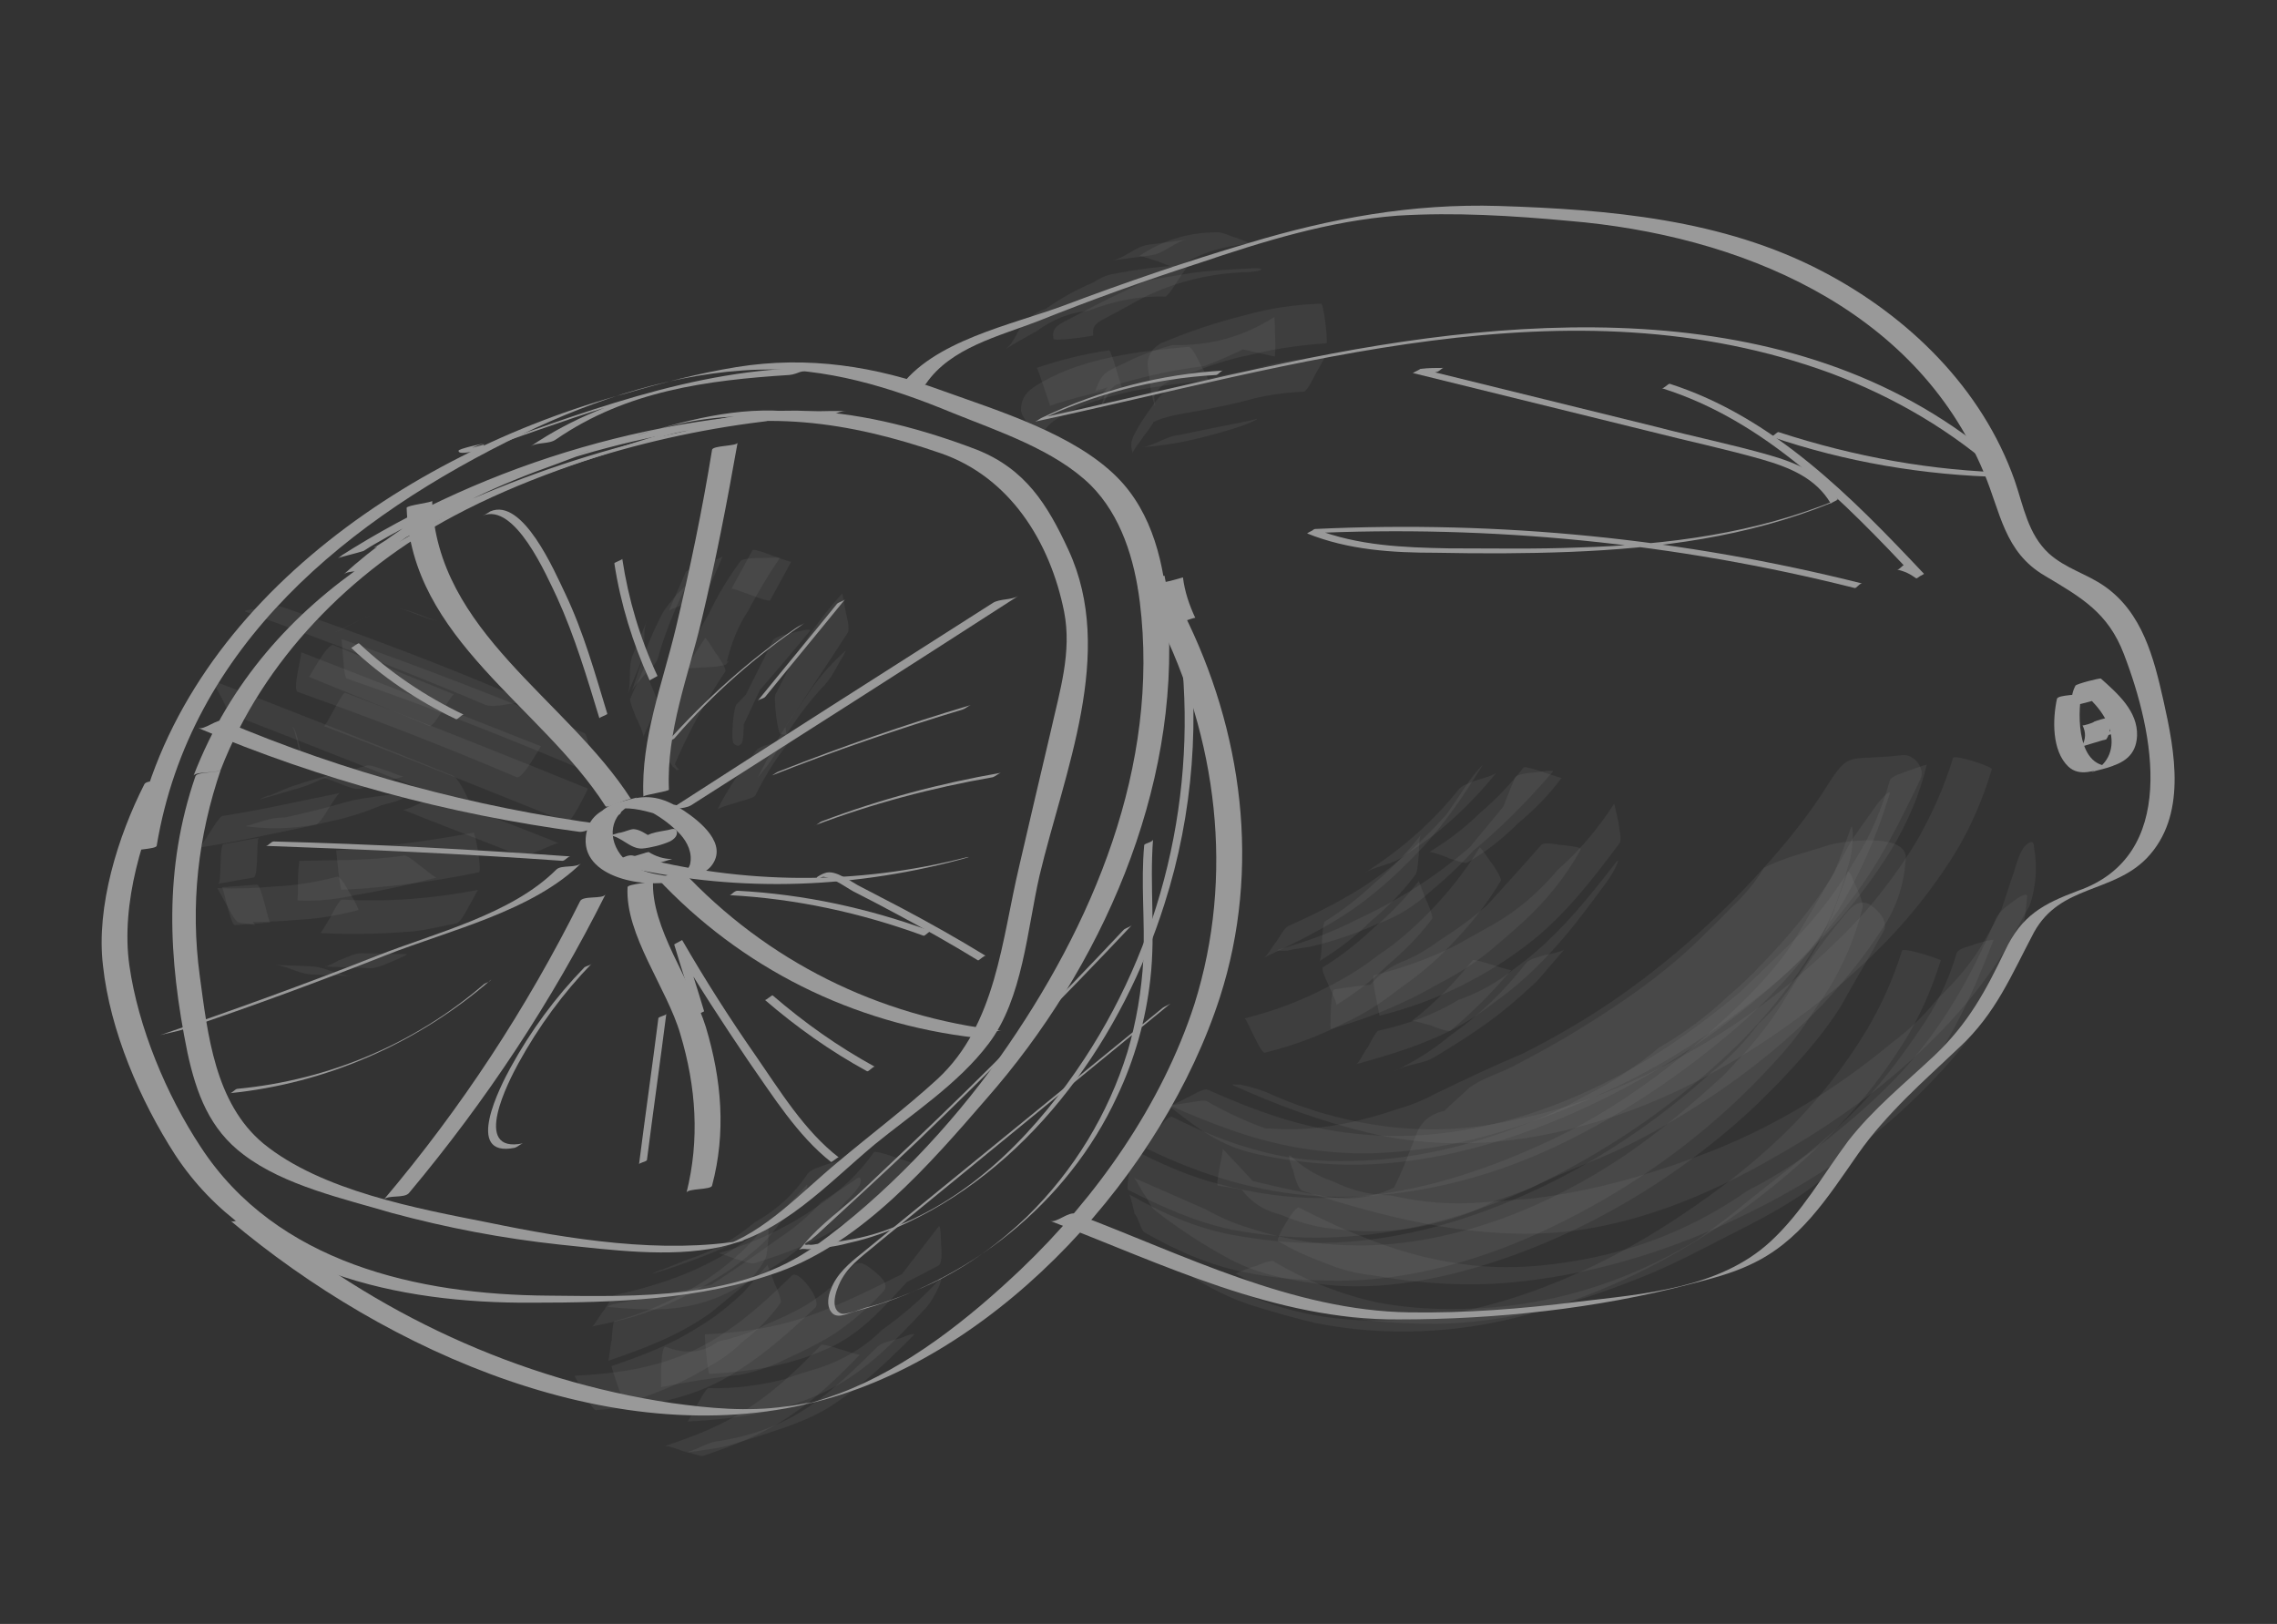 <svg id="Layer_1" xmlns="http://www.w3.org/2000/svg" viewBox="0 0 258.7 184.5"><rect x="0" y="0" width="258.7" height="184.5" fill="#333333" stroke="none"/><style>.st0{opacity:.5}.st1{opacity:.109}.st1,.st2{fill:#fff}</style><g id="XMLID_893_" class="st0"><g id="XMLID_1147_"><g id="XMLID_635_"><g id="XMLID_636_"><path id="XMLID_648_" class="st1" d="M77.5 165.1c5.4-.8 3.8-.4 8.9-2l2.7-.9c1.7-.6 3.4-1.3 4.9-2.2 3.7-2.3 6.7-5.2 9.8-8.3.4-.4-1.3.2-1.1.2-.8.3-2.4.5-3 1.1-5.4 5.3-9.4 9.3-17.9 10.7-1.5.1-2.8 1.2-4.3 1.4z"/><path id="XMLID_647_" class="st1" d="M67.7 160.2c5.2-.4 9.9-1 14.5-3.5 4-2.2 7.1-5 10.4-8.1.9-.8-1.9-4.4-2.6-3.7-3.7 3.6-7.8 7.3-12.8 9.2-3.9 1.5-7.8 2-11.9 2.2-.1 0 1.1 2 1.1 2 .1.2 1 2 1.3 1.9z"/><path id="XMLID_646_" class="st1" d="M74.2 144.7c3.9-1.2 7.3-2.5 11-4.3 1.5-.7 3-1.6 4.3-2.6.7-.5 1.3-1 2-1.5 1.8-1.3 3.3-2.9 4.5-4.8-.2.3-1.8.7-2.1.8-.5.2-1.7.5-2.1 1-1.6 2.4-3.6 4.2-6.1 5.6-2.2 1.9-4.8 3.3-7.6 4.2l-3 1.2c.3-.2-1.3.5-.9.4z"/><path id="XMLID_645_" class="st1" d="M75.1 157.6c3-.6 6-1.1 9-1.4 1.9-.4 3.7-1 5.4-1.9 1.8-.8 3.6-1.7 5.2-2.7 2.1-1.4 3.9-3 5.6-4.8.9-.9-.4-1.9-1-2.4-.8-.6-1.6-1.4-2.5-.5-1.5 1.7-3.2 3.1-5.1 4.3-1.5.9-3.1 1.6-4.7 2.3-1.7.9-3.5 1.5-5.4 1.9-1.7 1.3-3.7 1.5-6 .6-.6 0-.5 4.5-.5 4.6z"/><path id="XMLID_644_" class="st1" d="M85.8 143.5c2.8-.9 5.4-1.8 8-3.2 1.2-.7 2.4-1.5 3.6-2.2 2.4-1.7 4.5-3.7 6.2-6 0 0-2.2-.7-2.1-.7-.1 0-2-.7-2.2-.5-1.7 2.4-3.8 4.4-6.2 6-3.5 2.5-7.4 4.3-11.5 5.5.2-.1 2 .7 2.2.7.2 0 1.5.6 2 .4z"/><path id="XMLID_643_" class="st1" d="M69.1 154.6c4.1-1.4 8.1-2.9 11.7-5.5 1.1-.9 2.2-1.8 3.4-2.8 1.1-.9 2-1.9 2.7-3.2.3-.4.3-1.8.4-2.2 0-.2 0-2 .2-2.3-2.7 3.5-5.9 6.2-9.8 8.3-2.5 1.4-5.2 2.5-7.9 3.2-.2.1-.3 2.2-.3 2.2-.1 0-.3 2.3-.4 2.3z"/><path id="XMLID_642_" class="st1" d="M79.9 165.4c3.5-1.2 6.7-2.4 9.8-4.5 3-2 5.5-4.4 8-7-.1.1-2.2-.6-2.2-.6-.1 0-2.1-.7-2.2-.5-2.5 2.6-5 5-8 7-3.1 2.1-6.2 3.3-9.8 4.5.4-.1 1.9.5 2.2.6.4 0 1.8.6 2.2.5z"/><path id="XMLID_641_" class="st1" d="M80.6 156.1c5-.3 9.5-1 14.1-3.2 4-2 6.6-5.5 9.7-8.7-.9.7-1.9 1.5-2.8 2.2 1.7-.9 3.3-1.7 5-2.6.6-.3.3-2.4.3-2.8 0-.1 0-2.1-.3-1.6-1.8 2.3-3.6 4.7-5.4 7 1.1-.9 2.2-1.8 3.4-2.7-4.5 2.2-9.1 4.7-13.9 6.2-3.6 1.1-6.9 1.5-10.6 1.7-.1 0 .3 4.5.5 4.5z"/><path id="XMLID_640_" class="st1" d="M67.3 150.7c1.4-.3 2.9-.6 4.3-1 3.5-1 6.7-2.5 9.7-4.4 1.9-1.2 2.1-1.3 3.8-2.7 2.4-1.9 2.5-2.4 4.8-5.3.4-.6 1.7-1.7 1.8-2.4 0-.3.1-.5-.3 0-6.2 7-12.7 10.3-21.4 12.2-.4.1-1.2 1.5-1.4 1.8-.1 0-1.1 1.7-1.3 1.8z"/><path id="XMLID_639_" class="st1" d="M69.2 148.5c4.6.4 8.4.6 12.8-1.3 2.5-1.2 4.9-2.6 7.3-4.2 2.5-1.9 4.7-4 6.7-6.4.4-.4 1.8-1.7 1.8-2.4 0-.4-.1-.6-.6-.2-1.3.9-2.6 1.7-3.9 2.6-1.4 1.5-3 2.9-4.7 4-2.8 2-5.6 4-8.5 5.8.3-.2.6-.3 1-.5-3.9.8-7.7 1.6-11.6 2.3.3 0-.8.2-.3.3z"/><path id="XMLID_638_" class="st1" d="M78.1 161.5c5.9-.3 11.8-1.2 17-4.1 3.9-2.2 6.9-5.4 9.9-8.6.7-.7 1.3-1.8 1.7-2.7 0 0 .5-1.2.1-.8-2 2.2-4.2 4.1-6.6 5.8-2 2-4.4 3.4-7.1 4.3-1.3.4-2.7.8-4 1.3-2.8.7-5.7 1.1-8.6 1-.3 0-1.2 1.8-1.3 1.9 0 0-1 1.9-1.1 1.9z"/><path id="XMLID_637_" class="st1" d="M71 159.5c3.5-1.2 6.7-2.4 9.8-4.4 1.3-.7 2.5-1.6 3.5-2.6 1.7-1.3 3.2-2.8 4.4-4.5.2-.2-.6-2-.7-2.2l-.8-2.1c-.9 1-1.8 2.1-2.7 3.1-1.6 1.5-3.3 2.9-5.2 4-3.1 2-6.3 3.2-9.8 4.4-.1.1 1.4 4.4 1.5 4.3z"/></g></g></g><g id="XMLID_1378_"><g id="XMLID_595_"><path id="XMLID_599_" class="st2" d="M86.9 113.6c3.6 3.1 7.4 5.8 11.6 8.1.2.1.7-.6.9-.5-4.2-2.3-8-5-11.6-8.1-.1-.1-.8.6-.9.5z"/></g></g><g id="XMLID_1392_"><g id="XMLID_589_"><path id="XMLID_593_" class="st2" d="M74.8 115.7c-.7 5.5-1.5 11.1-2.2 16.6 0-.2.8-.3.9-.5.7-5.5 1.5-11.1 2.2-16.6-.1.2-.9.3-.9.5z"/></g></g><g id="XMLID_1777_"><g id="XMLID_1012_"><g id="XMLID_583_"><path id="XMLID_587_" class="st2" d="M17.8 96.1c3.8-22.8 21.9-37.3 41.6-46.8 8.3-4 17.5-7 26.7-7.3 7.7-.3 15.1 2 22.1 4.9 5.2 2.1 11.6 4.2 15.7 8.2 3.5 3.5 5 8.5 5.6 13.3 2.3 18.6-5.3 36.7-15.9 51.7-5.6 7.9-13.1 15.8-20.9 21.4-8.6 6.2-20.2 5.8-30.4 5.7-14.8-.1-30.9-3.7-39.5-16.9-3.9-5.9-7.1-13.6-8.1-20.6-1-7 1.5-15.2 4.6-21.4-.3.6-2.6.2-2.9.8-3 5.9-5.5 13.9-4.7 20.6.8 7.4 4.2 15.3 8.2 21.5 8.8 13.4 25.5 16.9 40.5 16.8 9.4 0 19.2-.3 28.1-3.5 9.5-3.4 17.2-12.3 23.6-19.7 13-14.8 22-35.1 20.6-55-.4-5.6-1.7-11.5-5.8-15.6-4.9-4.9-13.4-7.5-19.8-9.8-7.6-2.8-15.3-4-23.4-2.7-4.3.7-8.5 1.8-12.6 3C46 51.5 19.5 69.6 15 96.8c-.1-.3 2.7-.3 2.8-.7z"/></g></g><g id="XMLID_1021_"><g id="XMLID_577_"><path id="XMLID_581_" class="st2" d="M25.1 87.4C29.9 75 39.9 64.8 51.6 58.6c7.5-4 15.8-6.7 24-9.1 10.8-3.1 20.9-1.6 31.3 2 7.8 2.7 12.4 10 14 18 .9 4.6-.5 9-1.5 13.5-1.2 5.1-2.4 10.2-3.6 15.4-2 8.4-2.6 18-9.3 24.2-3.6 3.3-7.6 6.3-11.4 9.5-4.1 3.4-8.2 7.9-13.3 9.6.9-.3 1.9-.5 2.8-.8-9.3 1.6-19.9-.1-29.1-2-8.1-1.6-19-3.6-25.6-9-5.5-4.6-6.3-12.4-7.2-19-1.1-8.1-.2-15.9 2.4-23.5-.2.5-2.7.2-2.9.8-3.6 10.5-3.1 20.6-.9 31.4 1 4.6 2.5 8.7 6.4 11.6 4.6 3.5 11.4 5 16.8 6.6 6.3 1.7 12.6 2.9 19.1 3.6 5.8.6 12.4 1.5 18.1.3 7.2-1.5 12.3-7.2 17.7-11.7 4.3-3.5 9.5-6.9 12.9-11.4 3.9-5.1 4.4-13 5.8-19.1 2.8-11.8 8.7-25.3 3.3-37-2.4-5.2-4.9-9.2-10.4-11.4-6-2.3-12.7-4.1-19.1-4.4-7.3-.4-14.2 1.8-21.1 4-20.5 6.5-40.5 16-48.8 37.4.4-.5 2.8-.2 3.1-.7z"/></g></g><g id="XMLID_1023_"><g id="XMLID_571_"><path id="XMLID_575_" class="st2" d="M77.3 91.6c-2.7-.8-9.6-1.2-10.6 2.7-1.4 5.3 6.4 6.7 10 5.8 1.3-.3 3.2-.6 4.1-1.7 2-2.5-1.3-5.1-3.1-6.3-2-1.3-3.7-1.9-6-1.3-1.6.4-3.3.7-4.1 2.4.2-.6 2.6-.2 2.9-.8.4-.9 1-1.4 1.9-1.8-.8.2-1.6.4-2.5.7.2 0 .4-.1.5-.1-.1 0-.3.1-.4.1 2.6-.3 5.6 1.7 7.3 3.5.8.9 1.4 2.1 1.1 3.4-.2.6-.6.9-.8 1.4-.7.4-.5.4.4.1h-.8c-2.4-.3-5.1-.5-6.7-2.6-1.7-2.3-.9-5 1.8-5.9-.9.3-1.9.5-2.8.8 1.8-.4 3.4 0 5.1.5.6.1 1.9-1.1 2.7-.9z"/></g></g><g id="XMLID_1033_"><g id="XMLID_565_"><path id="XMLID_569_" class="st2" d="M71.7 90.8c-7.3-11.4-22.1-19-22.6-33.9 0 .2-2.9.5-2.9.8.5 14.9 15.3 22.5 22.6 33.9.2.3 2.7-1 2.9-.8z"/></g></g><g id="XMLID_1035_"><g id="XMLID_558_"><path id="XMLID_563_" class="st2" d="M76 89.7c-.3-6.6 2.2-12.9 3.7-19.2 1.6-6.7 2.9-13.4 4.1-20.2-.1.4-2.8.3-2.9.8-1.1 6.8-2.5 13.5-4.1 20.2-1.5 6.3-4 12.6-3.7 19.2 0-.2 3-.6 2.9-.8z"/></g></g><g id="XMLID_1036_"><g id="XMLID_552_"><path id="XMLID_556_" class="st2" d="M78.5 91.5c12.4-7.9 24.8-15.8 37.2-23.8-.8.5-2.1.3-2.9.8-12.4 7.9-24.8 15.8-37.2 23.8.8-.6 2-.3 2.9-.8z"/></g></g><g id="XMLID_1037_"><g id="XMLID_497_"><path id="XMLID_550_" class="st2" d="M69 98c12.9 3.3 25.9 3.2 38.8 0 .4-.1 3.1-.8 2-.6-12.5 3.2-25.4 3.1-37.9-.2-.9-.2-2.1 1-2.9.8z"/></g></g><g id="XMLID_1039_"><g id="XMLID_480_"><path id="XMLID_494_" class="st2" d="M74.6 99.7c9.6 10.3 22.3 16.6 36.3 18.2.9.1 2-.9 2.9-.8-14-1.6-26.7-7.9-36.3-18.2-.3-.3-2.6 1.2-2.9.8z"/></g></g><g id="XMLID_1055_"><g id="XMLID_472_"><path id="XMLID_477_" class="st2" d="M71.3 100.8c-.3 5.4 4.5 11.5 6 16.7 1.8 6 2.2 12 .7 18 .1-.5 2.8-.3 2.9-.8 1.6-6 1.1-12-.7-18-1.6-5.2-6.3-11.3-6-16.7 0 .3-2.9.4-2.9.8z"/></g></g><g id="XMLID_1112_"><g id="XMLID_433_"><path id="XMLID_470_" class="st2" d="M65.9 102.4c-6.1 12.2-13.5 23.5-22.3 33.9.5-.6 2.4-.1 2.9-.8 8.7-10.4 16.2-21.7 22.3-33.9-.3.6-2.6.1-2.9.8z"/></g></g><g id="XMLID_1119_"><g id="XMLID_394_"><path id="XMLID_432_" class="st2" d="M63.2 98.8c-5.1 5.1-13.8 7.2-20.4 9.8-8.1 3.2-16.4 6.2-24.6 9 .7-.2 1.9-.4 2.8-.7 7.7-2.6 15.3-5.4 22.9-8.4 7.1-2.8 16.7-5 22.2-10.5-.6.7-2.3.2-2.9.8z"/></g></g><g id="XMLID_1126_"><g id="XMLID_389_"><path id="XMLID_393_" class="st2" d="M68.7 93.7c-14.9-2-29.4-5.9-43.3-11.8-.7-.3-2.2 1.1-2.9.8 13.9 5.9 28.4 9.8 43.3 11.8.9.1 2-.9 2.9-.8z"/></g></g><g id="XMLID_1133_"><g id="XMLID_384_"><path id="XMLID_388_" class="st2" d="M26.2 138.7c17.7 14.9 44.2 26.8 67.5 20.3 20.3-5.6 38.5-25.9 44.9-45.7 4.7-14.6 2.6-30.3-4.2-43.8-.1-.2-2.8.9-2.9.8 6.8 13.5 8.8 29.2 4.2 43.8-3.7 11.4-11.1 21.9-19.7 30.1-5.9 5.6-12.9 11.2-20.6 14.1-1.4.5-2.8 1-4.2 1.3-.7.2-.4.1 1-.3-1 .2-2 .4-3 .5-4.3.6-8.6.2-12.9-.4-17.4-2.6-33.7-10.2-47.2-21.5-.4-.3-2.4 1.2-2.9.8z"/></g></g><g id="XMLID_1040_"><g id="XMLID_379_"><path id="XMLID_383_" class="st2" d="M105.2 43.6c2.8-4.1 8.3-5.4 12.7-7.1 6-2.4 12.1-4.6 18.3-6.6 7.4-2.5 14.8-4.8 22.6-5.4 6.5-.4 13 0 19.5.6 19.1 1.6 39.2 9.7 47.1 28.6 1.9 4.5 2.3 9 6.9 11.7 4.2 2.5 7.2 4.2 9 8.9 3.5 9.1 6.2 22.9-5.2 26.9-4 1.5-6.4 2.8-8.3 6.8-2.2 4.6-4.2 8.3-8 11.9-3.4 3.2-6.9 6-9.8 9.7-2.9 3.9-5.3 8.2-8.9 11.5-5.8 5.3-14.3 5.9-21.9 6.8-6.3.8-12.7 1.3-19.1 1.2-13.3-.2-25.7-6.6-37.9-11.2-.8-.3-2.2 1.1-2.9.8 12.8 4.9 25.6 11.3 39.6 11.2 11 0 22.4-1.2 33.1-4 2.3-.6 4.7-1.2 6.8-2.2 5.7-2.6 8.8-7.6 12.3-12.6 3.3-4.7 7.4-8.2 11.5-12.1 4.2-3.9 5.9-8.2 8.5-13.1 3-5.4 8.9-4.4 12.8-8.4 4.6-4.8 3.2-12.1 1.9-17.9-1.1-4.9-2.4-10-6.7-13-2-1.4-4.4-2-6.3-3.7-2.4-2.2-2.9-5.4-3.9-8.3-3.7-10.5-12.1-18.7-21.9-23.8-11.3-5.9-24.2-7-36.7-7.4-9.9-.3-19.1 1.4-28.4 4.2-7.1 2.1-14.1 4.5-21 7.1-5.9 2.2-15 4-18.8 9.5.7-.4 2.7 0 3.1-.6z"/></g></g><g id="XMLID_1114_"><g id="XMLID_374_"><path id="XMLID_378_" class="st2" d="M233.7 79.4c-.5 2.3-.6 5.9 1.3 7.7 1.3 1.2 3 .4 4.4.1 1.9-.5 3.3-1.4 3.4-3.6.1-2.8-2.2-4.8-4.1-6.5-.1-.1-2.8.6-2.9.8-.4.8-.5 1.4-.3 2.3 0 0 2.9-.7 2.9-.8-.2-.9-.1-1.5.3-2.3-1 .3-1.9.5-2.9.8 1.6 1.4 3.3 2.9 3.9 5 .6 2-.1 3.9-2 4.8.1 0 .3-.1.4-.1-.2 0-.3.1-.5.1.8-.2 1.7-.4 2.5-.7-4.1.5-4.1-5.7-3.6-8.3 0 .3-2.7.2-2.8.7z"/></g></g><g id="XMLID_1115_"><g id="XMLID_452_"><g id="XMLID_453_"><path id="XMLID_468_" class="st1" d="M140.4 144.7c2.8 1.5 5.2 2.7 8.1 3.7 4.7 1.7 9.7 2 14.7 2 7.7-.1 15.2-2.1 22.3-4.9 2.9-1.1 5.6-2.4 8.3-3.8 4.4-2.3 8.9-4.3 12.8-7.4 4.2-3.3 7.9-7 11.2-11.1 4-5 6.4-10.5 8.7-16.4.1-.2-2.3.5-2.2.5-.4.2-1.8.4-2 1-.9 3.1-2.3 6-4.2 8.7-1.9 2.8-3.9 5.5-6.2 8-4.1 4.4-8.9 7.9-13.5 11.6-1.9 1.6-3.8 3-5.8 4.4-8.2 4.9-17 7.5-26.2 7.7-3.3.1-6.5-.1-9.8-.7-4.2-.9-8.2-2.5-11.9-4.7-.4-.2-1.9.5-2.2.6 0-.1-2.2.8-2.1.8z"/><path id="XMLID_466_" class="st1" d="M131.2 137.5c2.7 2.1 5.6 4 8.6 5.6 3.4 1.8 7.4 2.5 11.2 2.9 7.3.7 15.1-1.2 21.8-3.7 8.5-3.2 16.4-7.9 23.3-13.7 3-2.5 5.7-5.2 8.3-8.1 1.7-1.9 3.3-3.9 4.7-6.1 1.6-2.9 3.3-5.7 4.9-8.6.6-1.1-.6-2.4-1.5-3-1.1-.7-2.1.1-2.8 1-2.5 3-4.8 6.2-6.8 9.5-1.3 2.2-2.9 4.3-4.6 6.2.3-.4.7-.7 1-1.1-1.4 1.6-2.9 3.1-4.3 4.7.3-.4.7-.7 1-1.1-3.6 3.3-7.2 6.4-11.3 9.2-8.7 5.9-19.4 10.2-30 10.3-4.4 0-8.6-.6-12.8-2-1.7-.5-3.3-1.2-4.9-2.1-2.7-1.2-5.5-2.4-8.2-3.6.3.2 1 1.7 1.2 1.9.3.3.7 1.4 1.2 1.8z"/><path id="XMLID_465_" class="st1" d="M132.9 125.6c4.8 2.1 9.4 3.9 14.6 4.8 3.6.6 7.1.8 10.7.5 8.5-.6 16.3-3.3 24.1-6.8 6.9-3.1 13.2-7.3 19-12.1 2.7-2.2 5.2-4.8 7.6-7.4 2.2-2.5 4.2-5.2 6-8.1 1.8-3 3.2-6.2 4-9.6 0-.1-2.2.7-2.2.7-.4.2-1.8.5-2 1.1-.9 3.2-2.2 6.3-4 9.1-1.7 2.9-3.7 5.6-6 8.1-2.3 2.3-4.7 4.6-7 6.8-2.6 2.2-5.4 4.3-8.2 6.2-10.4 6.8-23 11.3-35.5 9.9-6-.6-11.4-2.6-16.8-5-.4-.2-1.9.7-2.1.8-.2.1-2.1 1.1-2.2 1z"/><path id="XMLID_464_" class="st1" d="M138.4 134.7l5.4.9c-1.3-.7-2.6-1.5-3.8-2.2 1.2 2.5 3 4 5.5 4.6 1.9.8 3.8 1.4 5.9 1.6 4 .5 8 .4 11.9-.7 2.2-.5 4.4-1.3 6.4-2.4 1.5-.5 2.9-1 4.4-1.6 2.2-1.1 4.4-2 6.6-2.9 2.3-.9 4.6-2 6.8-3.2 7.2-4 13.8-8.7 19.5-14.6 1.9-2 4.4-5 6-7.4l.6-.9c1.7-2.4 2.7-5.1 2.9-8.1.6-3.4-7.4-2.2-8.7-1.8-2.4.8-5.1 1.4-7.4 2.6-1 1.7-2.3 3.2-3.7 4.5-.9.9-1.8 1.9-2.8 2.8-4.2 4.3-9.5 8-14.6 11.1-2.4 1.5-5 2.9-7.5 4.2-1.6.8-3.4 1.3-4.9 2.4-.9.9-1.9 1.7-2.8 2.6-1.7.4-2.7 1.3-3.2 2.7-.3.8-.6 1.5-.9 2.3-.6 1.6-1.3 3.2-2.2 4.8.5-.5 1-1 1.4-1.5-2.7 1.5-5.6 2-8.7 1.4-3.5-.6-7-1.4-10.4-2.3 1.2.7 2.5 1.4 3.7 2.2-1.6-1.8-3.3-3.6-4.9-5.3.2 0-.9 4.2-.5 4.2z"/><path id="XMLID_463_" class="st1" d="M140.1 123.3c5.1 2.3 10 4.1 15.4 5.4 8.8 2.1 17.6 1.3 26.1-1.3 10-3 19.1-8.6 27.1-15.2 2.6-2.2 5.3-4.8 7.5-7.3s4.2-5.2 6-8.1c1.8-3 3.1-6.1 4.1-9.4.1-.3-4.2-1.7-4.4-1.3-1 3.3-2.4 6.4-4.1 9.4-2.6 4.3-5.7 8.2-9.3 11.6-4.9 4.8-10.5 9-16.5 12.4-6 3.4-12.6 6.2-19.4 7.6-4.9 1.2-9.9 1.5-14.9.9-4.8-.6-9.4-1.9-13.8-3.9-1-.4-2.1-.7-3.1-.9 0 .1-1.1-.1-.7.1z"/><path id="XMLID_461_" class="st1" d="M128.2 135.2c3.8 1.9 7.5 3.6 11.7 4.5 4.3.8 8.6 1.1 13 .8 7.8-.5 15.6-2.8 22.6-6.3 7.8-3.9 14.9-8.8 21.2-14.8 3.6-3.4 6.9-7.5 9.5-11.8 2.1-3.6 2.7-5.6 3.9-9.6.3-1 .4-2.2.4-3.2 0 0 0-1.2-.2-.8-.6 1.7-1.2 3.4-1.9 5.1-1.6 2.8-3.3 5.6-4.9 8.3-2.4 3.5-5.5 6.5-8.6 9.3-5.7 5.2-12.3 9.9-19.3 13.1-7.8 3.6-16.1 6.2-24.7 6.3-4.2.1-8.4-.5-12.5-1.6-3.5-.9-6.5-2.3-9.7-3.9-.1 0-.4 2.3-.4 2.2.1.2-.4 2.3-.1 2.4z"/><path id="XMLID_460_" class="st1" d="M134.4 144.5c3.1 1.8 5.3 3.1 8.8 4.1 2 .6 4.1 1.2 6.2 1.7 8 1.6 16.2 1.2 24-.9 10.9-2.9 21-8.6 29.6-15.9 2.6-2.2 5.2-4.7 7.5-7.3 2.2-2.5 4.2-5.2 6-8.1 1.7-2.8 3-5.8 4-9 0-.1-4.2-1.5-4.4-1.1-1 3.2-2.3 6.1-4 9-2.6 4.3-5.7 8.2-9.3 11.7-4.3 4.2-9.2 7.8-14.3 11-14.5 9-33.8 14.8-49.9 5.9-.9-.5-2.2-.6-3.1-.8.2-.1-1.5-.5-1.1-.3z"/><path id="XMLID_459_" class="st1" d="M148 135.3c8.9 2.9 18.3 5.3 27.8 4.8 9.2-.5 18.2-4.2 26.1-8.8 6.9-3.9 13.3-8.6 18.8-14.3 2.6-2.7 5-5.7 7-8.9 1-1.7 1.9-3.5 2.9-5.2.7-2.1.9-4.3.5-6.6 0-.7-.3-.8-.8-.4-.8.6-1.2 2.3-1.5 3.2-.5 1.4-.9 2.8-1.4 4.2-.6 1.2-1.2 2.3-1.9 3.5-1.4 2.5-3.3 4.7-5.4 6.7-1.5 1.9-3.3 3.6-5.2 5-6 5-12.8 9.2-20 12.1-6.8 2.7-14 4.8-21.2 5.6-1.8.1-3.5.3-5.3.4-3.5.3-7 0-10.4-.8-2.4 0-4.5-.6-6.6-1.6-1.8-.6-3.4-1.6-4.8-2.9-.4-.3.2 1.5.3 1.6.1.4.5 2.2 1.1 2.4z"/><path id="XMLID_458_" class="st1" d="M130.3 130.5c6.2 3 12.6 5 19.5 5.4 9.4.5 19-1.8 27.5-5.9 6.4-3.1 12.4-7 17.9-11.5 3.9-3.1 7.7-6.9 10.7-10.9 1-1.4 1.9-2.8 2.9-4.1 2.5-4.1 4.4-8.4 5.8-13 .6-1.5-1.5 1-1.5 1.1-.9 1.3-1.8 2.5-2.7 3.8-.8 1.5-1.6 2.9-2.4 4.4-2.2 3.5-5 6.8-7.9 9.8-1.1 1.2-2.4 2.4-3.7 3.5-2.4 2.3-5.1 4.3-7.9 5.9-2.6 2.2-5.4 4-8.4 5.5-2.3 1.3-4.6 2.4-7 3.3-6.2 2.4-12.8 4-19.5 4.1-3.6.1-7.2-.2-10.7-1.2-3.4-.9-6.5-2.2-9.7-3.8-.8-.3-3 3.5-2.9 3.6z"/><path id="XMLID_457_" class="st1" d="M132.6 125.5c3 2.3 5.5 4.4 9.3 5.4 2.8.7 5.5 1.1 8.4 1.3 9.3.7 18.6-1.6 27.2-5.2 8.2-3.5 15.9-8.2 22.7-14 3.9-3.2 7.3-7 10.3-11 3.2-4.2 5.4-8.7 7.7-13.5.6-1.2-.8-2.9-2.1-2.7-6.1.7-5.9-.6-8.4 3.3-2.1 3.4-4.7 6.6-7.4 9.6-5.4 6-11.9 11.7-18.7 16.1-2.8 1.8-5.6 3.4-8.6 4.9-3.3 1.4-6.5 2.9-9.8 4.5-1.3.7-2.7 1.3-4.1 1.7-4.1 1.4-8.3 2.4-12.7 2.4-.9 0-1.7-.1-2.6-.1-2.3-.8-4.6-1.9-6.7-3.1-.4-.2-1.9.2-2.3.2-.1 0-2 .4-2.2.2z"/><path id="XMLID_455_" class="st1" d="M145.2 141c1.8 1.1 3.7 1.9 5.6 2.6 1.7.7 3.4 1.1 5.2 1.3 5.1.9 10.5 1.3 15.7.8 8.7-.8 17.2-3.3 25.1-7 7.1-3.3 14.1-7.6 19.9-13.1 3.7-3.5 7.2-7.3 9.7-11.7l2.4-4.5c.8-2.4 1.3-4.9 1.5-7.4.2-.9-1.3.2-1.3.2-.8.6-1.9 1.3-2.3 2.3-2.7 6.3-5.8 11.9-10.4 17-2.3 2.5-4.8 4.8-7.4 6.9-3.2 2.7-6.7 5-10.4 6.9-7 4.9-14.9 7.7-23.7 8.5-3.3.3-6.7.2-10-.4-6.1-1-11.7-3.4-17.2-6.2-.5-.3-2.7 3.6-2.4 3.8z"/><path id="XMLID_454_" class="st1" d="M130 140c3.7 2.1 7.5 3.8 11.7 4.6 3.4.7 6.9.9 10.4.9 9.5 0 18.9-3.2 27.2-7.6 7.6-4 14.6-9.2 20.6-15.4 1.8-1.9 3.6-3.8 5.1-6 .9-1.4 1.9-2.8 2.8-4.2 1.7-2.8 3-5.9 3.8-9.1.2-.7-.7-2.4-1-3.1 0 .1-.5-1.5-.7-.9-.6 1.6-1.1 3.1-1.7 4.7-1 2.3-2.2 4.5-3.7 6.6-1.3 2.1-2.8 4.1-4.7 5.8-1.5 2-3.2 3.8-5.2 5.4-6.4 5.8-13.7 10.7-21.7 14.2-7.1 3.1-14.7 5.2-22.5 5.3-3.5.1-7-.3-10.4-.9-4.2-.8-8-2.5-11.7-4.6.1 0 .6 2.1.6 2.2.4.3.7 1.8 1.1 2.1z"/></g></g></g><g id="XMLID_1116_"><g id="XMLID_435_"><g id="XMLID_436_"><path id="XMLID_449_" class="st1" d="M162.8 120.2c3.5-2.1 6.8-4.2 9.8-6.9 2.9-2.6 1.6-1.4 5.1-5.4-.2.2-2 .6-2.2.6-.5.2-1.7.4-2.1.9-2.5 3.2-5.4 6-8.7 8.3-1.9 1.6-4 2.9-6.3 4 1.4-.8 3.1-.8 4.4-1.5z"/><path id="XMLID_448_" class="st1" d="M159.1 97.5c1.4-.9 2.7-1.8 4-2.8 2.5-2 4.8-4.3 6.9-6.9-.3.3-1.8.7-2.1.8-.5.2-1.6.5-2.1 1-3 3.8-6.7 7-10.8 9.6 1.2-.8 2.9-.9 4.1-1.7z"/><path id="XMLID_447_" class="st1" d="M166.7 98c2.1-1.2 4-2.7 5.7-4.4 1.9-1.6 3.6-3.3 5-5.2 0 0-2.2-.7-2.1-.7-.1 0-2-.7-2.2-.5-1.5 1.9-3.2 3.7-5 5.2-1.7 1.7-3.6 3.1-5.7 4.4.1-.1 2.1.6 2.2.7.1 0 1.9.7 2.1.5z"/><path id="XMLID_446_" class="st1" d="M149.9 109.2c2.1-1.3 4.1-2.8 5.8-4.5 1.9-1.6 3.6-3.3 5.1-5.3.3-.4.3-1.8.4-2.2 0-.2 0-2 .2-2.3-1.5 1.9-3.2 3.7-5.1 5.3-1.8 1.7-3.7 3.2-5.8 4.5-.2.2-.3 2.1-.3 2.2 0 .2-.1 2.2-.3 2.3z"/><path id="XMLID_445_" class="st1" d="M164.8 117.1c2.5-2.1 4.8-4.4 6.9-6.9-.1.1-2.2-.6-2.2-.6-.1 0-2.1-.7-2.2-.5-2 2.5-4.3 4.9-6.9 6.9.1-.1 2.1.5 2.2.5.1.1 2 .8 2.2.6z"/><path id="XMLID_443_" class="st1" d="M151.8 114.2c2.1-1.3 4.1-2.8 5.8-4.5 1.9-1.6 3.6-3.3 5.1-5.3.2-.2-.6-2.1-.7-2.2l-.8-2.1c-1.5 1.9-3.2 3.7-5.1 5.3-1.8 1.7-3.7 3.2-5.8 4.5-.4.3 1.8 4.1 1.5 4.3z"/><path id="XMLID_442_" class="st1" d="M143.7 119.6c3.2-.8 6.2-1.9 9.1-3.4 2.2-1 4.2-2.3 6.1-3.8 2-1.4 3.9-2.9 5.6-4.7 2.3-2.3 4.3-4.8 6-7.6.2-.3-.9-1.9-1-2 0 .1-1.3-2-1.4-1.8-1.7 2.8-3.7 5.3-6 7.6-1.7 1.7-3.5 3.3-5.5 4.6-1.9 1.5-3.9 2.7-6.1 3.8-2.9 1.5-5.9 2.6-9.1 3.4.2-.1 1.8 4 2.3 3.9z"/><path id="XMLID_441_" class="st1" d="M151.2 116.9c4.3-1.2 8.4-2.9 12.2-5.1 2.1-1.1 4.1-2.3 5.9-3.8 1.3-1.1 2.6-2.2 3.8-3.3 2.6-2.4 4.8-5.1 6.5-8.2.2-.3-2.3-.5-2.2-.5-.4 0-1.9-.4-2.3 0-2 2.3-4.1 4.6-6.1 6.8-1.7 1.5-3.5 2.8-5.4 4-1.2.9-2.5 1.7-3.9 2.3-2.7 1-4.6 2.9-5.7 5.7l3.1-3.1c-1.8.2-3.7.4-5.5.7-.3 0-.4 2.2-.4 2.2s-.1 2.3 0 2.3z"/><path id="XMLID_440_" class="st1" d="M156.7 115.4c3.2-.8 6.3-1.9 9.3-3.4 3-1.5 5.7-3.2 8.3-5.3 3.8-3.1 6.7-6.9 9.7-10.9.3-.4-.1-1.9-.1-2.3l-.5-2.2c-1.8 2.8-3.9 5.3-6.4 7.5-2.1 2.5-4.5 4.6-7.3 6.2-1.4.8-2.9 1.6-4.3 2.4-3 1.5-6.1 2.6-9.3 3.4-.4.2.7 4.5.6 4.6z"/><path id="XMLID_439_" class="st1" d="M143.6 108.8c4.4-2.1 8.8-4.2 12.6-7.4 2-1.6 3.8-3.4 5.6-5.3 2.6-2.9 4.5-5.7 6.6-9.1.2-.3-.5.5-.5.5-.7.8-1.3 1.7-1.9 2.6-.9 1.3-1.8 2.7-2.8 4 .7-.9 1.5-1.9 2.2-2.8-3.1 3.7-6.6 6.9-10.6 9.5-2.7 1.7-5.5 3.1-8.4 4.4-.5.2-1.1 1.4-1.4 1.8-.3.3-1 1.6-1.4 1.8z"/><path id="XMLID_438_" class="st1" d="M149.5 107.4c2.4-.6 4.7-1.4 6.9-2.4 2.3-.8 4.4-2.1 6.2-3.8 2.2-1.8 4.1-3.7 6-5.9-.7.7-1.4 1.3-2 2 3.6-2.9 6.8-6.1 9.8-9.6.3-.3-1.5 0-1.6 0-.4.1-2.5.1-2.7.7-.8 1.9-1.5 3.8-2.3 5.7.5-1.1 1.1-2.1 1.6-3.2-1.7 2.1-3.4 4.1-5.1 6.2l2.5-2.5c-4.3 4.1-9.1 7.3-14.5 9.8-2.9 1.5-5.9 2.6-9.1 3.5-.5.2 1.4.1 1.1.1 1.1-.3 2.2-.3 3.2-.6z"/><path id="XMLID_437_" class="st1" d="M154.1 120.9c3.2-.9 6.3-1.8 9.4-3.2 2.5-1.1 4.3-2.3 6.4-3.9 4.9-3.5 8.4-7.8 11.9-12.6.7-.9 1.5-2 1.9-3 .2-.5.2-.6-.2-.1-3.4 4.4-6.9 8.7-11.5 12-1.9 1.5-4 2.7-6.3 3.5-2.8 1.7-5.9 2.8-9.1 3.5-.3.1-1.1 1.7-1.2 1.9-.2.1-1 1.8-1.3 1.9z"/></g></g></g><g id="XMLID_1117_"><g id="XMLID_417_"><g id="XMLID_418_"><path id="XMLID_430_" class="st1" d="M85.8 90.4c1.2-2.4 2.6-4.7 4.4-6.7-.1.2-2 .6-2.2.7-.4.1-1.8.4-2.1.9-1.7 2.1-3.2 4.3-4.4 6.7.2-.3 1.9-.7 2.1-.8.2-.1 2-.5 2.2-.8z"/><path id="XMLID_429_" class="st1" d="M80.2 67.6c.6-1.5 1.3-2.9 1.9-4.4-.1.2-2 .8-2.1.9-.2.1-1.9.6-2.1.9-.6 1.5-1.3 2.9-1.9 4.4.1-.2 2-.8 2.1-.9.2-.1 2-.6 2.1-.9z"/><path id="XMLID_428_" class="st1" d="M87.5 68.2c.8-1.5 1.6-2.9 2.4-4.4-.1.2-4.2-1.6-4.4-1.3-.8 1.5-1.6 2.9-2.4 4.4.1-.2 4.2 1.6 4.4 1.3z"/><path id="XMLID_427_" class="st1" d="M71.3 78.9c.5-1.3 1.1-2.6 1.6-3.9.6-1.4 0-3.1.6-4.5-.5 1.3-1.1 2.6-1.6 3.9-.6 1.4-.1 3.2-.6 4.5z"/><path id="XMLID_426_" class="st1" d="M74.7 74.9c.8-2.8 1.9-5.6 3.2-8.2.2-.5-1.1 1-.9.7-.6.8-1.5 1.7-1.9 2.6-1.4 2.7-2.4 5.6-3.3 8.5.2-.5 1.1-1.4 1.4-1.8.5-.5 1.3-1.2 1.5-1.8z"/><path id="XMLID_425_" class="st1" d="M73.1 83.7c.5-1.2 1.1-2.4 1.6-3.6.2-.3-.6-1.9-.7-2.2 0-.1-.9-1.9-.8-2.1-.5 1.2-1.1 2.4-1.6 3.6-.1.3.6 1.9.7 2.2.1.1.9 1.9.8 2.1z"/><path id="XMLID_424_" class="st1" d="M74.6 83.6c-.2-.1-.3-.1-.5-.2.8 1.3 1.6 2.6 2.4 3.8 1.7-4 3.5-7.3 5.9-10.9.2-.3-.9-1.9-1-2 0 .1-1.2-2-1.3-1.8-2.4 3.6-4.2 6.9-5.9 10.9-.2.4.6 1.2.8 1.5.4.7.9 1.6 1.5 2.2l.3.3.1.1c.1 0 .2-.1.3-.1-.4.1-2.3-3.9-2.6-3.8z"/><path id="XMLID_423_" class="st1" d="M84.6 80.2c-.3.2-.7.2-1 0-.1 1.5-.1 2.9-.2 4.4 1.1-2.3 2.2-4.6 3.3-7-.6.8-1.2 1.5-1.7 2.3 2.4-2.7 4.7-5.4 7-8.2.3-.4-1.5.1-1.6.1-.6.2-2.3.4-2.6 1L84.2 80c.7-.9 1.5-1.9 2.2-2.8-.9.9-1.8 1.9-2.7 2.8-.4.4-.7 4.3-.3 4.5.3.3.6.3.8 0 .3-.1.3-2.1.3-2.2 0 .2.1-2.1.1-2.1z"/><path id="XMLID_422_" class="st1" d="M88.8 79c-.2 0-.5-.1-.7-.1l.6 4.5c2.5-3.8 5.1-7.6 7.6-11.5.3-.4-.1-1.9-.2-2.3l-.4-2.2c-1.6 1.8-3 3.6-4.3 5.6-1.9 2.9-1.1 1.7-3.3 5.9-.2.4.2 4.4.6 4.5.2 0 .5.1.7.1-.1 0-.3-2.3-.3-2.2 0-.1-.2-2.3-.3-2.3z"/><path id="XMLID_421_" class="st1" d="M78.4 75.5c-.1.1-.3.2-.4.4 1.5-.1 3-.3 4.5-.4.5-2.2 1.3-4.3 2.5-6.1 1.1-2.1 2.3-4.1 3.6-6 .1-.1-2.3 0-2.3 0-.4 0-2 0-2.2.4-1.4 1.9-2.6 3.9-3.6 6-1.2 2-2.1 4-2.9 6.2 0-.1 3.8-.2 4-.3.9-.2.7 0 1.2-.6-.2.2-2.1.1-2.3.1-.2.1-1.8 0-2.1.3z"/><path id="XMLID_420_" class="st1" d="M88.4 85.1c1.5-2.7 3.3-5.2 5.4-7.4.7-.8 1.2-1.8 1.7-2.7-.1.2.8-1.3.5-1-1.4 1.2-2.6 2.6-3.7 4.1-.8 1.2-1.7 2.4-2.5 3.6-1.4 2.1-2.5 4.3-3.7 6.6-.2.3.4-.5.5-.6.7-.8 1.3-1.7 1.8-2.6z"/></g></g></g><g id="XMLID_1118_"><g id="XMLID_397_"><g id="XMLID_398_"><path id="XMLID_416_" class="st1" d="M37.9 71.8c.6 0 1.6-.7 2.1-.9.4-.2 1.6-.9 2.1-.9-.6 0-1.6.7-2.1.9-.4.1-1.6.9-2.1.9z"/><path id="XMLID_415_" class="st1" d="M49.8 70.5c-.6 0-1.6-.5-2.2-.7-.6-.2-1.5-.6-2.2-.6.6 0 1.6.5 2.2.7.6.2 1.5.6 2.2.6z"/><path id="XMLID_414_" class="st1" d="M32.8 81.9c.2 0 .4-4.5.6-4.5-.2 0-.4 4.5-.6 4.5z"/><path id="XMLID_413_" class="st1" d="M34.7 86.9c-.4 0-.9-4.3-1.5-4.3.4.1.9 4.3 1.5 4.3z"/><path id="XMLID_412_" class="st1" d="M45.8 92c4.5 1.8 9 3.5 13.5 5.3.3.1 1.9-.7 2.1-.7.2-.1 1.9-.9 2.1-.8-4.5-1.8-9-3.5-13.5-5.3-.4-.2-1.8.6-2.2.7.1 0-1.8.9-2 .8z"/><path id="XMLID_411_" class="st1" d="M26.4 81.2c9 3.5 18.1 7.1 27.1 10.7.5.2-.4-1.2-.3-1.1-.3-.6-1.1-2.4-1.8-2.7-9.1-3.7-18.2-7.3-27.3-10.8.1.1 1 1.9 1.1 2 .2.4.7 1.7 1.2 1.9z"/><path id="XMLID_410_" class="st1" d="M33.8 78.6c8.4 3 16.7 6.2 24.9 9.7.7.3 2.7-3.6 2.8-3.5-9.1-3.6-18.2-7.2-27.3-10.7.2 0-1 4.2-.4 4.5z"/><path id="XMLID_409_" class="st1" d="M39.4 77.1c9.3 3.2 18.5 6.8 27.6 10.7.2.1-.1-2.3-.1-2.3 0-.3-.1-2-.5-2.2-9.1-3.9-18.3-7.4-27.6-10.7l.2 2.3s.1 2.1.4 2.2z"/><path id="XMLID_408_" class="st1" d="M35.1 76.9c4.6 1.9 9.2 3.7 13.7 5.6.5.2 2.5-3.7 2.8-3.6-4.6-1.9-9.2-3.7-13.7-5.6-.7-.3-2.7 3.6-2.8 3.6z"/><path id="XMLID_407_" class="st1" d="M27.9 69.5c9.2 3.3 18.3 6.8 27.3 10.6.8.3 2.4-.1 3.2-.2-.2 0 1.7-.2 1.1-.4-9-3.9-18.1-7.3-27.3-10.5-.8-.3-2.4.1-3.2.2.2 0-1.5.1-1.1.3z"/><path id="XMLID_406_" class="st1" d="M36.8 82.5C46 86 55.2 89.7 64.4 93.4c.5.2 2.4-3.8 2.4-3.8-9.1-3.7-18.3-7.4-27.6-10.9-.3-.1-2.2 3.9-2.4 3.8z"/></g></g></g><g id="XMLID_1161_"><g id="XMLID_399_"><g id="XMLID_400_"><path id="XMLID_661_" class="st1" d="M36.9 109.8c1.7.1 3.5.1 5.2.2.9 0 2.2-.7 3-1-.3.1 1.5-.6 1-.6-1.7 0-3.4-.1-5.1-.1-.8 0-1.8.6-2.5.8-.4.2-1.2.7-1.6.7z"/><path id="XMLID_660_" class="st1" d="M29.6 90.8c1.5-.4 3-.9 4.5-1.3 1-.3 2-.8 3-1.2l1-.5c-1.5.5-3 .9-4.5 1.4-1 .3-2 .8-3 1.2.2-.2-1.4.5-1 .4z"/><path id="XMLID_632_" class="st1" d="M40.9 89.6c1.7-.5 3.4-.9 5-1.4-.2.1-2-.7-2.1-.7-.5-.1-1.7-.7-2.2-.5-1.7.5-3.4.9-5 1.4.3-.1 1.9.6 2.2.7.3.1 1.6.7 2.1.5z"/><path id="XMLID_631_" class="st1" d="M24.8 100.4c1.3-.2 2.7-.5 4-.7.6-.1.3-4.4.6-4.5-1.3.2-2.7.5-4 .7-.5.1-.2 4.4-.6 4.5z"/><path id="XMLID_630_" class="st1" d="M35.3 110.7c1.5.1 3.1.1 4.6.2-1.5-.1-2.9-1-4.4-1.1-1.5-.1-3.1-.1-4.6-.2 1.5 0 2.9 1 4.4 1.1z"/><path id="XMLID_629_" class="st1" d="M26.7 105.1c1.3-.1 2.7-.2 4-.3-.2 0-1-4.3-1.5-4.3-1.3.1-2.7.2-4 .3.2 0 1 4.4 1.5 4.3z"/><path id="XMLID_628_" class="st1" d="M26.6 101.2c-.6-.1-1.3-.2-1.9-.3.8 1.3 1.6 2.6 2.4 3.8 2.3.1 4.5 0 6.7-.2 2.3-.1 4.6-.5 6.9-1.1.2 0-1-2.1-1-2-.1-.2-1-1.9-1.4-1.8-2.3.6-4.6 1-6.9 1.1-2.2.2-4.5.3-6.7.2l1.1 2c.1.2.9 1.8 1.3 1.9.6.1 1.3.2 1.9.3-.1 0-1.1-1.9-1.1-2-.1-.1-1-1.8-1.3-1.9z"/><path id="XMLID_405_" class="st1" d="M36.7 97.8H34c-.1 1.5-.1 3-.2 4.5 2.2.1 4.4-.1 6.5-.6 3.1-.5 6.2-1.2 9.3-2-.2 0-1.8-1.3-1.8-1.3-.2-.1-1.5-1.3-1.9-1.2-3.9.6-8 .5-11.8.6-.3 0-.3 4.5-.2 4.5h2.5c.1 0 .2-4.5.3-4.5z"/><path id="XMLID_404_" class="st1" d="M41.4 96.4c-1.1.1-2.1.1-3.2.2l.6 4.5c5.4-.3 10.3-.9 15.6-2 .4-.1-.4-4.5-.6-4.5-5.3 1-10.3 1.6-15.6 2 0 0 .4 4.5.6 4.5 1.1-.1 2.1-.1 3.2-.2-.1 0-.4-4.5-.6-4.5z"/><path id="XMLID_403_" class="st1" d="M22.6 96.3c4.5-.7 8.9-1.7 13.3-2.6.4-.1 1.3-1.6 1.4-1.8.1-.1 1.1-1.8 1.3-1.8-4.5.9-8.8 1.9-13.3 2.6-.3 0-1.3 1.6-1.4 1.8-.1.1-1.1 1.8-1.3 1.8z"/><path id="XMLID_402_" class="st1" d="M30.5 93.1c-.8.2-1.6.5-2.4.7-.2 0-.2.1 0 .1 3.2.4 6.3.2 9.5-.6 1.9-.4 3.8-1 5.7-1.8.6-.2 2.4-.5 2.8-1.1.2-.3.3-.3-.3-.3-9.6 1.2-2.5.5-17.7 3.7 1.4-.1 2.9-.2 4.3-.3.8-.2 1.6-.5 2.4-.7.4-.1-1.3 0-1.1 0-1 .1-2.2 0-3.2.3z"/><path id="XMLID_401_" class="st1" d="M36.4 106c3.6.2 7.1.1 10.7-.2 1.6-.2 3.2-.6 4.8-.9.4-.1 1.2-1.6 1.3-1.8l1.1-2c-5.1 1-10.3 1.4-15.5 1.1-.2 0-1.2 1.8-1.2 1.9 0 0-1.1 1.9-1.2 1.9z"/></g></g></g><g id="XMLID_1196_"><g id="XMLID_633_"><g id="XMLID_634_"><path id="XMLID_659_" class="st1" d="M129.8 50.8c3.2-.2 6.3-.9 9.3-1.8 1.1-.3 2.4-.7 3.4-1.2.4-.2.5-.3-.1-.1-2.8.6-5.6 1.1-8.3 1.7-1.5.1-2.9 1.2-4.3 1.4z"/><path id="XMLID_658_" class="st1" d="M126.3 29.6l4.5-.6c1.5-.2 2.7-1.6 4.2-1.8l-4.5.6c-1.5.2-2.8 1.6-4.2 1.8z"/><path id="XMLID_657_" class="st1" d="M133.8 30.4c2.7-1.8 5.6-2.6 8.8-2.7-.4.1-1.8-.6-2.2-.7-.5-.1-1.6-.7-2.2-.6-3.2 0-6.1.9-8.8 2.7.3-.1 2 .6 2.2.6.2.1 1.9.8 2.2.7z"/><path id="XMLID_656_" class="st1" d="M125.7 39c.2 0 .4-4.5.6-4.5-.2 0-.4 4.5-.6 4.5z"/><path id="XMLID_655_" class="st1" d="M119.3 46.1c2.7-.9 5.4-1.6 8.2-2-.1 0-1.2-4.3-1.5-4.3-2.8.4-5.6 1.1-8.2 2 .1 0 1.5 4.3 1.5 4.3z"/><path id="XMLID_654_" class="st1" d="M118.3 50.4c0-1.6 1-2.4 2.4-3.2 4.9-2.7 11.1-3.4 16.6-4 .1 0-1.1-2.1-1-2-.1-.2-.9-1.9-1.3-1.8-5.5.5-11.7 1.2-16.6 4-1.4.8-2.4 1.5-2.4 3.2 0 .6.9 1.6 1.1 2 0 .1 1.2 1.5 1.2 1.8z"/><path id="XMLID_653_" class="st1" d="M128.4 42.2c-.7.1-1.4.3-2.1.4-.5 1.4-.9 2.7-1.4 4.1.8-1.5 1.5-3 2.3-4.5-.9 1.1-1.7 2.3-2.6 3.4 1.3-1.1 2.5-2.2 3.8-3.3-1.3.7-2.5 1.4-3.8 2.1 4-1.3 8-2.3 12.2-2.8 1.8-.7 3.5-1.4 5.2-2.3l-3.9-.3c2.2.5 4.5 1 6.7 1.5.2 0 0-4.5 0-4.5-3.6 2.3-7.4 3.3-11.6 3.2-1.5.4-2.9.9-4.3 1.5-3.5 1.7-3.6 1.4-4.5 3.8 0-.1 2-.9 2-1 .1-.2 1.9-1.4 2-1.3z"/><path id="XMLID_652_" class="st1" d="M130.7 41.8c-.1-.3-.2-.5-.3-.8.2 1.5.4 2.9.6 4.4.6-1.9 2-2.1 3.8-2.8 2.3-1 4.8-1.8 7.3-2.3 2.8-.7 5.7-1.1 8.6-1.3.2 0-.3-4.5-.6-4.5-2.9.1-5.8.5-8.6 1.3-3.3.8-6.5 1.9-9.6 3.2-.8.5-1.3 1-1.5 2-.1.7.2 1.5.2 2.2.1 1 .3 2 .6 2.9.1.4-.1-1.3-.1-1.1-.1-1-.1-2.2-.4-3.2z"/><path id="XMLID_651_" class="st1" d="M114.2 39.7c1.2-.8 2.4-1.4 3.6-2.1 1.8-1.3 3.7-2.1 5.9-2.3 2.8-1.1 5.7-1.7 8.7-1.6.3 0 1.3-1.7 1.4-1.8.1-.1 1.1-1.8 1.4-1.8-3.1.1-6.1.5-9.1 1.1-.7.2-1.3.5-1.9.9-1.9.8-3.7 1.8-5.4 3-.7.2-1.3.6-1.9 1-1.2.8-1.5 2.8-2.7 3.6z"/><path id="XMLID_650_" class="st1" d="M124.2 38.1c-.1-1 .2-1.3 1.1-1.8.9-.5 1.9-1 2.8-1.5 4.2-2.5 8.9-3.8 14-3.9-.2 0 1.2-.1 1.2-.3 0-.2-1.4-.1-1.2-.1-2.1.1-4.4.2-6.6.5-1.7.3-3.4.5-5.1.9-.8.3-1.7.7-2.5 1.1-2.4 1.1-4.8 2.4-7.1 3.6-.9.5-1.3.9-1.1 1.9 0 .3 4.5-.3 4.5-.4z"/><path id="XMLID_649_" class="st1" d="M131.1 47.8c-.3-.6-.3-1.2 0-1.8-.8 1.2-1.6 2.5-2.3 3.7 1.9-2.5 5.4-2.6 8.3-3.2 1.5-.3 3-.6 4.5-1 2.1-.6 4.3-.9 6.5-1 .4 0 1.2-1.7 1.3-1.9 0 0 1.1-1.9 1.1-2-2.9.1-5.8.6-8.6 1.5-3.2.5-6.4 1.3-9.5 2.4-.7.5-1.1 1.1-1.6 1.8-.7 1-1.4 2-1.9 3-.4.8-.5 1.3-.2 2.2-.1-.2 1.2-1.8 1.2-1.9 0 0 1.2-1.5 1.2-1.8z"/></g></g></g><g id="XMLID_1203_"><g id="XMLID_363_"><path id="XMLID_367_" class="st2" d="M41.9 64.5c12.6-11.4 28.9-15.3 45.4-16.9.9-.1 2-.9 2.9-.8-6.4-.7-12.5 1-18.6 2.9-10.1 3.2-20.3 6.7-29.2 12.6.8-.5 2.1-.3 2.9-.8C58.2 54.4 72 49.7 86.7 47.9c1-.1 1.9-.7 2.9-.8-18 1.5-35.6 7.1-51.2 16.3 1-.3 1.9-.5 2.9-.8 15.6-10.1 33.3-15.3 51.9-15.1 1 0 1.9-.8 2.9-.8-20.2-.2-40.6 5.7-57.6 16.6.8-.5 2.1-.3 2.9-.8 14-8.3 29.2-13.3 45.4-14.7 1-.3 1.9-.5 2.9-.8-16.5 2-32.6 7-47.2 15.2 1-.3 1.9-.5 2.9-.8 5.5-3.7 11.4-6.4 17.6-8.6 7.8-2.9 16-6.3 24.5-5.3 1-.3 1.9-.5 2.9-.8-18.3 1.8-37.6 6-51.4 18.6.6-.6 2.2-.2 2.9-.8z"/></g></g><g id="XMLID_1210_"><g id="XMLID_357_"><path id="XMLID_361_" class="st2" d="M55.2 50.4H55c-.3 0-2.9.6-2.9.8-.1.9 4.9-.9 5.2-1 10.6-3.7 21-7.6 32.4-7.6 1-.3 1.9-.5 2.9-.8-11.1.7-22.9 2.5-32.3 8.9.8-.5 2.1-.2 2.9-.8 8-5.5 17.1-6.7 26.5-7.3 1-.1 1.9-.8 2.9-.8-13.8 0-26.9 5.3-39.8 9.8.9-.3 1.9-.5 2.8-.8-.6.2-.8.1-.6-.3-1 .3-1.9.5-2.9.8h.2c1-.1 2-.9 2.9-.9z"/></g></g><g id="XMLID_1212_"><g id="XMLID_351_"><path id="XMLID_355_" class="st2" d="M133.1 66.9c-.7-.2-1.1-.8-.8-1.5-1 .3-1.9.5-2.9.8.5 2.2 1.2 4.3 2.1 6.3 0 0 2.9-.7 2.9-.8v-6.1c-1 .3-1.9.5-2.9.8.2 1.6.6 3.1 1.4 4.6.1.2 2.8-.9 2.9-.8-.7-1.5-1.2-3-1.4-4.6 0 .2-2.9.6-2.9.8v6.1c1-.3 1.9-.5 2.9-.8-1-2-1.7-4.1-2.1-6.3 0 .1-2.8.5-2.9.8-.3.7.1 1.3.8 1.5.4.1 1.1-.3 1.5-.4.3-.1 1-.5 1.4-.4z"/></g></g><g id="XMLID_1214_"><g id="XMLID_345_"><path id="XMLID_349_" class="st2" d="M69.2 94.9c1.4.1 2.4 1.6 3.8 1.5 1-.1 2.2-.4 3.1-.8.4-.2.9-.6.8-1.1-.1-.5-.6-.3-1-.2-.9.2-3 .3-3.1 1.6 0-.1 1.3-.3 1.5-.4.1 0 1.4-.3 1.4-.4.1-.4.2-.7.6-.9-.9.3-1.9.5-2.8.8.5-.1.6.3.4.7-.1.3-.4.6-.7.7.9-.3 1.9-.5 2.8-.8-1.5.4-2.6-1.3-4-1.4-.4 0-1 .3-1.5.4-.3 0-.9.3-1.3.3z"/></g></g><g id="XMLID_1216_"><g id="XMLID_338_"><path id="XMLID_342_" class="st2" d="M70.8 97.6c.8.5 1.7.8 2.7.8.4 0 1-.3 1.5-.4.3-.1.7-.2 1-.3.1 0 .3-.1.4-.1-1 0-1.9-.3-2.7-.8 0 0-.5.1-.4.1-.3.1-.7.2-1 .3-.3.1-.7.2-1 .3-.2 0-.5.1-.5.1z"/></g></g><g id="XMLID_1218_"><g id="XMLID_332_"><path id="XMLID_336_" class="st2" d="M237.2 83.8v.3s1.3-.3 1.5-.4c.1 0 1.4-.3 1.4-.4V83s-1.3.3-1.5.4c-.1 0-1.4.3-1.4.4z"/></g></g><g id="XMLID_1220_"><g id="XMLID_325_"><path id="XMLID_330_" class="st2" d="M236.6 82.4c.4.8.4 1.6-.1 2.4 0 0 .5-.1.4-.1.3-.1.7-.2 1-.3.3-.1.7-.2 1-.3.1 0 .4-.1.4-.1.5-.7.5-1.6.1-2.4 0-.1-1.3.3-1.5.4 0 .1-1.3.5-1.3.4z"/></g></g><g id="XMLID_1266_"><g id="XMLID_320_"><path id="XMLID_324_" class="st2" d="M54.8 58.6c3.7-1.6 7.3 6.8 8.5 9.3 2 4.4 3.4 9.1 4.8 13.7 0-.1.9-.4.9-.5-1.4-4.6-2.7-9.3-4.8-13.7-1.2-2.5-4.8-10.9-8.5-9.3-.3.2-.6.4-.9.5z"/></g></g><g id="XMLID_1281_"><g id="XMLID_314_"><path id="XMLID_318_" class="st2" d="M69.8 64c.7 4.6 2.1 9.1 4 13.3l.9-.5c-2-4.3-3.3-8.7-4-13.3 0 .1-.9.4-.9.5z"/></g></g><g id="XMLID_1329_"><g id="XMLID_301_"><path id="XMLID_305_" class="st2" d="M76.7 83.8c4.3-5 9.2-9.3 14.7-13-.3.2-.6.3-.9.5-5.4 3.7-10.3 8.1-14.7 13 .2-.2.7-.2.9-.5z"/></g></g><g id="XMLID_1336_"><g id="XMLID_295_"><path id="XMLID_299_" class="st2" d="M87 79.1c3-3.7 6-7.3 9-11-.2.2-.7.3-.9.5-3 3.7-6 7.3-9 11 .2-.2.7-.2.9-.5z"/></g></g><g id="XMLID_1343_"><g id="XMLID_288_"><path id="XMLID_292_" class="st2" d="M87.7 88.1c7.1-2.8 14.4-5.3 21.7-7.5.3-.1.6-.4.9-.5-7.4 2.2-14.6 4.7-21.7 7.5-.3.1-.6.3-.9.5z"/></g></g><g id="XMLID_1350_"><g id="XMLID_282_"><path id="XMLID_286_" class="st2" d="M92.5 93.8c6.6-2.5 13.4-4.3 20.3-5.5.3-.1.6-.4.9-.5-6.9 1.2-13.7 3-20.3 5.5-.3.1-.5.4-.9.5z"/></g></g><g id="XMLID_1357_"><g id="XMLID_276_"><path id="XMLID_280_" class="st2" d="M82.9 101.7c7.5.4 14.9 2 22 4.6.2.1.7-.6.9-.5-7.1-2.6-14.4-4.2-22-4.6-.4 0-.7.5-.9.5z"/></g></g><g id="XMLID_1364_"><g id="XMLID_270_"><path id="XMLID_274_" class="st2" d="M93.7 99.5v-.3c-.3.2-.6.3-.9.5 1.2-.5 3.1 1 4.2 1.6 1.6.8 3.1 1.6 4.6 2.4 3.2 1.7 6.4 3.5 9.5 5.4.1.1.7-.6.9-.5-3.1-1.9-6.3-3.7-9.5-5.4-1.5-.8-3.1-1.6-4.6-2.4-1.1-.5-3-2.1-4.2-1.6-.1 0-.9.4-.9.5v.3c0-.2.9-.4.9-.5z"/></g></g><g id="XMLID_1371_"><g id="XMLID_264_"><path id="XMLID_268_" class="st2" d="M80 114.9c-.8-2.7-1.7-5.4-2.5-8.1-.3.2-.6.3-.9.5 2.6 4.5 5.5 8.9 8.4 13.2 2.8 4 5.6 8.5 9.4 11.5.1.1.8-.6.9-.5-3.9-3-6.7-7.6-9.4-11.5-3-4.3-5.8-8.7-8.4-13.2l-.9.5c.8 2.7 1.7 5.4 2.5 8.1 0-.1.9-.5.9-.5z"/></g></g><g id="XMLID_1385_"><g id="XMLID_258_"><path id="XMLID_262_" class="st2" d="M66.4 109.9c-3.3 3.4-6.1 7.2-8.4 11.4-1.1 2-5.4 10.3.5 9.1.3-.1.6-.4.9-.5-5.9 1.2-1.6-7.1-.5-9.1 2.3-4.2 5.1-8 8.4-11.4-.2.3-.6.3-.9.5z"/></g></g><g id="XMLID_1399_"><g id="XMLID_252_"><path id="XMLID_256_" class="st2" d="M55 111.8c-7.9 6.8-17.6 10.9-28 11.9-.3 0-.6.5-.9.5 11-1.1 21.4-5.7 29.7-12.9-.2.3-.5.3-.8.5z"/></g></g><g id="XMLID_1406_"><g id="XMLID_243_"><path id="XMLID_250_" class="st2" d="M30.2 96.1c11.2.4 22.4.9 33.7 1.7.3 0 .6-.5.9-.5-11.2-.8-22.4-1.4-33.7-1.7-.3 0-.6.5-.9.5z"/></g></g><g id="XMLID_1413_"><g id="XMLID_233_"><path id="XMLID_241_" class="st2" d="M39.9 73.6c3.5 3.3 7.5 6 11.9 8.1.2.1.7-.6.9-.5-4.4-2.1-8.4-4.8-11.9-8.1-.1-.1-.8.5-.9.5z"/></g></g><g id="XMLID_1420_"><g id="XMLID_227_"><path id="XMLID_231_" class="st2" d="M133.8 71.3c2.6 17-1.2 34.7-10.6 49-5.2 7.9-12.2 15.3-21.1 18.9-1.9.8-3.9 1.4-5.9 1.7-1 .2-2 .3-3.1.4-.3 0-.9.2-1.2.1-.7.1-.6-.1.3-.6.2-.2.5-.4.7-.6 3.8-3.5 7.5-6.9 11.3-10.5 8.3-8 16.5-16.2 24.4-24.6-.2.2-.6.3-.9.5-7.8 8.3-15.8 16.4-24 24.2-2 1.9-4 3.8-5.9 5.6-2 1.9-4.6 3.7-6.4 5.9-.9 1.1-.8.5.1.6.5.1 1.1-.1 1.6-.1 1.2-.1 2.3-.3 3.4-.6 2.3-.5 4.5-1.3 6.6-2.3 14.5-6.8 24.5-21.3 29.2-36.2 3.3-10.3 4.1-21.3 2.5-31.9-.1.1-1 .4-1 .5z"/></g></g><g id="XMLID_1427_"><g id="XMLID_221_"><path id="XMLID_225_" class="st2" d="M130 96c-.4 4.3.1 8.6-.1 13-.2 3.6-.8 7.1-1.8 10.5-2.2 7.1-6.1 13.5-11.4 18.7-3.1 3-6.7 5.6-10.6 7.5-1.7.8-3.4 1.5-5.2 2.1-.8.3-1.5.5-2.3.7-.5.1-2.6 1-3.1.7-1.4-.6-.3-3.2.2-4 1-1.7 2.7-2.8 4.2-4.1l9.9-8.1c7.7-6.3 15.4-12.6 23.2-19-.3.2-.6.3-.9.5l-22.8 18.6-11.4 9.3c-1.4 1.1-2.9 2.4-3.5 4.1-.3.7-.5 1.8 0 2.5.6.9 1.7.3 2.7 0 12.9-3.3 24.2-12.3 29.8-24.4 2-4.2 3.3-8.8 3.8-13.4.6-5.3-.1-10.6.3-15.8-.1.3-.9.4-1 .6z"/></g></g><g id="XMLID_1434_"><g id="XMLID_218_"><path id="XMLID_600_" class="st2" d="M188.8 44.1c11.8 3.7 20.6 12.8 28.9 21.6.3-.2.6-.3.9-.5-.7-.5-1.3-.8-2.2-1-.2-.1-.6.6-.9.5.9.2 1.5.5 2.2 1 .1.1.8-.6.9-.5-8.3-8.8-17.1-17.8-28.9-21.6-.2 0-.7.6-.9.5z"/></g></g><g id="XMLID_1441_"><g id="XMLID_613_"><path id="XMLID_623_" class="st2" d="M139 42.1c-7.1.4-14 2.2-20.5 5.3-.3.1-.6.4-.9.5 29.4-6.3 60.7-16.4 90.4-5.5 7.2 2.7 13.9 6.6 19.6 11.8.3-.2.6-.3.9-.5-9-.2-17.8-1.8-26.4-4.6-.2-.1-.7.6-.9.5 8.5 2.9 17.4 4.4 26.4 4.6.1 0 .8-.6.9-.5-22.3-20.5-54.8-18.3-82.3-12.5-9.2 1.9-18.4 4.2-27.6 6.2-.3.2-.6.3-.9.5 6.5-3.1 13.3-4.9 20.5-5.3.3-.1.5-.5.8-.5z"/></g></g><g id="XMLID_1448_"><g id="XMLID_614_"><path id="XMLID_619_" class="st2" d="M164 41.8c-.8 0-1.7 0-2.5.1-.2 0-.6.6-.9.5 8.9 2.2 17.9 4.4 26.8 6.6 4.3 1.1 8.6 2 12.8 3.2 3.1.9 6.1 2.1 7.8 5 .3-.2.6-.3.9-.5-9.4 3.9-19.4 5.2-29.5 5.5-4.9.2-9.8.1-14.8.1-5.2-.1-10.3-.3-15.2-2.2-.3.2-.6.3-.9.5 20.9-1 41.9 1.1 62.2 6.2.2.1.6-.6.9-.5-20.3-5.1-41.2-7.2-62.2-6.2-.2 0-.7.6-.9.5 4.7 1.9 9.7 2.2 14.7 2.2 5.1.1 10.1.1 15.2-.1 10.1-.4 20.1-1.7 29.5-5.5.1 0 .9-.5.9-.5-1.7-2.9-4.7-4.1-7.8-5-4.2-1.2-8.6-2.1-12.8-3.2-8.9-2.2-17.9-4.4-26.8-6.6-.3.2-.6.3-.9.5.8 0 1.7 0 2.5-.1.5 0 .8-.5 1-.5z"/></g></g></g></g></svg>